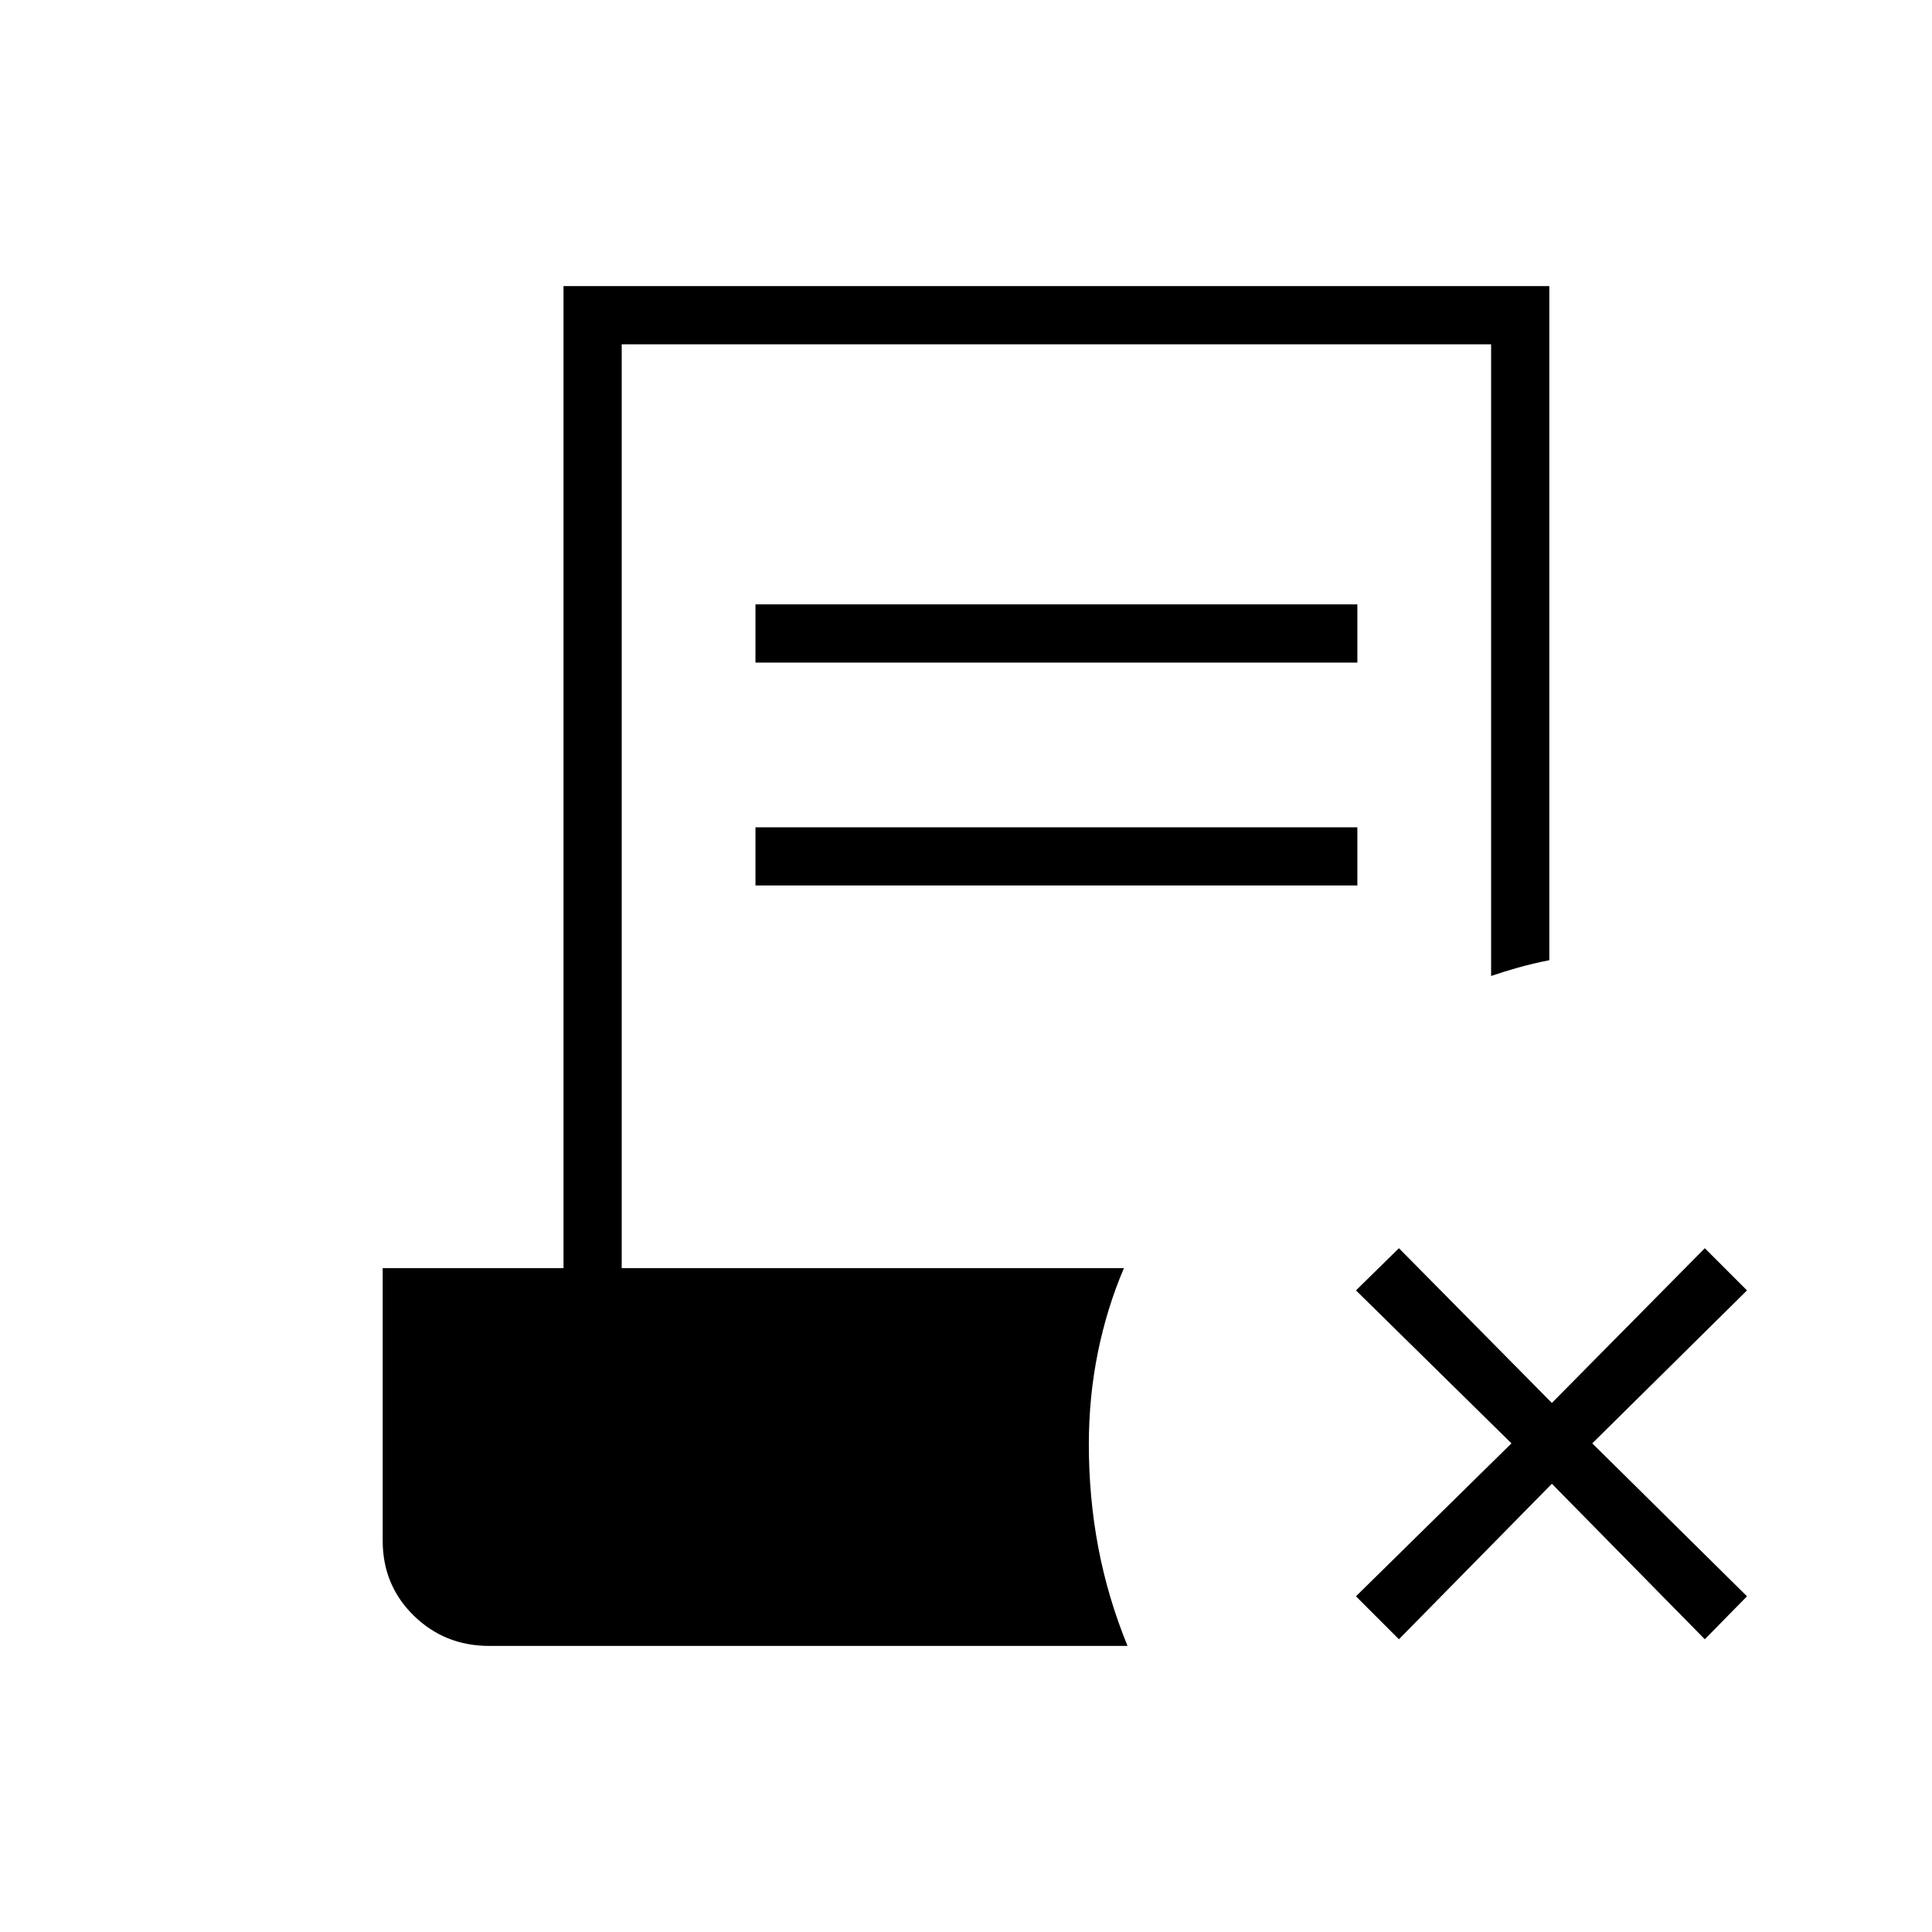 <svg xmlns="http://www.w3.org/2000/svg" height="20" viewBox="0 -960 960 960" width="20"><path d="m695.115-145.461-21.346-21.347 77.269-76-77.269-76 21.346-20.961 76 76.884 76-76.884 20.962 20.961-76.885 76 76.885 76-20.962 21.347-76-77.27-76 77.27Zm-319.73-485.308v-28.923h299.077v28.923H375.385Zm0 110.769v-28.923h299.077V-520H375.385ZM243.077-142.154q-22.116 0-37.519-15.096-15.404-15.096-15.404-37.212v-135.384H280v-488h489.846v334.961q-8.153 1.616-15.481 3.673-7.326 2.058-13.442 4.174v-313.885h-432v459.077h249.539q-8.462 19.807-12.943 41.884t-4.481 45.654q0 26.462 4.712 51.327 4.712 24.866 14.519 48.827H243.077Z"/></svg>